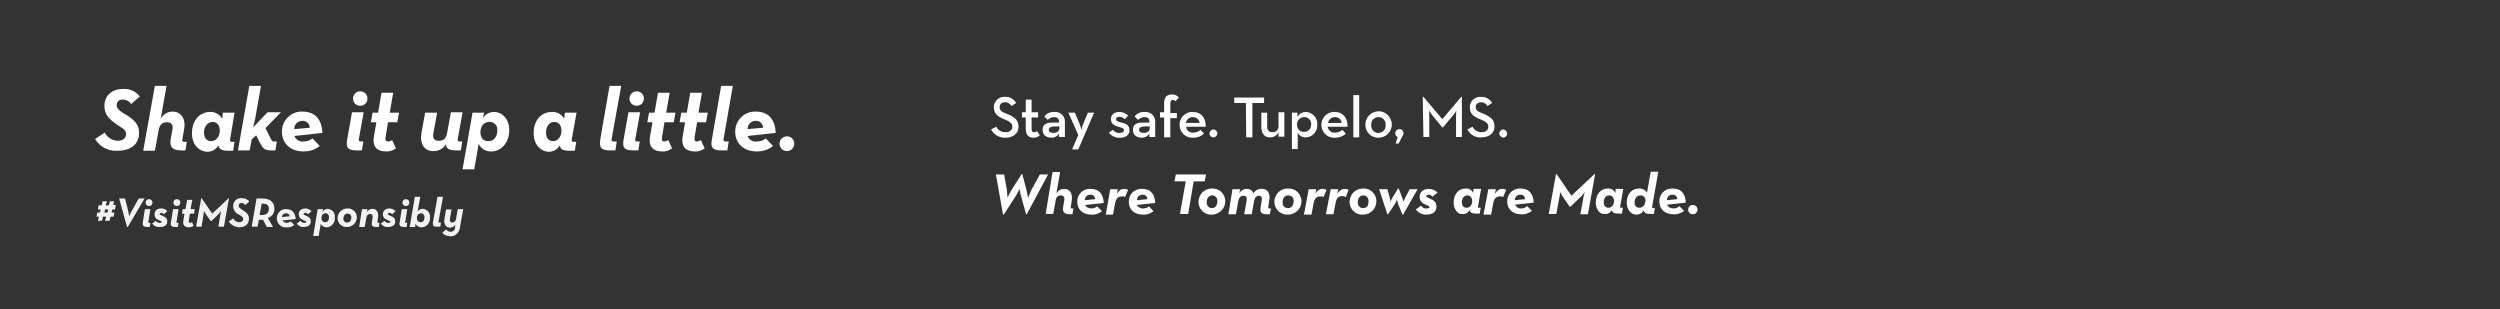 <?xml version="1.0" encoding="utf-8"?>
<!-- Generator: Adobe Illustrator 25.0.0, SVG Export Plug-In . SVG Version: 6.00 Build 0)  -->
<svg version="1.1" id="_Layer_" xmlns="http://www.w3.org/2000/svg" xmlns:xlink="http://www.w3.org/1999/xlink" x="0px" y="0px"
	 viewBox="0 0 728 90" style="enable-background:new 0 0 728 90;" xml:space="preserve">
<rect x="0" y="0" width="728" height="90" fill="#333333" stroke="none"/>
<style type="text/css">
	.st0{fill:#FFFFFF;}
	.st1{fill:#F1F2F2;}
</style>
<path class="st0" d="M288.6,37.7l1.5-0.8c0.5,1,1.5,1.6,2.7,1.6c1.2,0,2-0.6,2-1.6s-0.7-1.4-1.9-2l-0.8-0.3
	c-1.7-0.8-2.7-1.6-2.7-3.4c0-1.7,1.4-3,3-3c0.1,0,0.1,0,0.2,0c1.4-0.1,2.6,0.6,3.3,1.8l-1.4,0.9c-0.3-0.7-1.1-1.2-1.9-1.1
	c-0.7-0.1-1.4,0.4-1.5,1.2c0,0.1,0,0.1,0,0.2c0,0.9,0.5,1.3,1.7,1.8l0.8,0.3c2,0.9,3,1.8,3,3.6c0,2-1.6,3.2-3.8,3.2
	C291,40.2,289.4,39.2,288.6,37.7z"/>
<path class="st0" d="M298.7,37.5v-3.3h-1.1v-1.5h1.1v-3.7h1.7v3.7h1.9v1.5h-1.9v3.3c0,0.8,0.3,1,0.7,1c0.3,0,0.6-0.1,0.9-0.3
	l0.8,1.2c-0.5,0.5-1.2,0.7-1.8,0.7C299.6,40.1,298.7,39.4,298.7,37.5z"/>
<path class="st0" d="M307,34.1c-0.7,0-1.4,0.3-1.9,0.8l-1-1c0.7-0.9,1.9-1.4,3-1.3c1.5-0.1,2.9,1,3,2.6c0,0.2,0,0.3,0,0.5v4.2h-1.7
	l0-1c-0.5,0.8-1.3,1.2-2.2,1.2c-1.4,0-2.6-0.7-2.6-2.3s1.2-2.1,2.8-2.1h2C308.4,34.5,307.9,34.1,307,34.1z M306.6,36.9
	c-0.7,0-1.2,0.3-1.2,0.9s0.5,0.9,1.4,0.9s1.7-0.5,1.7-1.3v-0.6H306.6z"/>
<path class="st0" d="M314,39.3l-2.9-6.5h1.9l1.5,3.6c0.2,0.5,0.3,1,0.4,1.5c0.1-0.5,0.2-1,0.4-1.5l1.5-3.6h1.8L314,43.5h-1.8
	L314,39.3z"/>
<path class="st0" d="M322.9,38.6l1.2-0.8c0.4,0.6,1.2,1,1.9,0.9c0.9,0,1.3-0.3,1.3-0.8s-0.5-0.7-1.7-1c-1-0.3-2.1-0.8-2.1-2.2
	s1.1-2.1,2.5-2.1c0.9,0,1.9,0.4,2.5,1.1l-1,1c-0.4-0.4-0.9-0.7-1.5-0.7c-0.6,0-1,0.2-1,0.7s0.4,0.7,1.6,1s2.3,0.7,2.3,2.2
	c0,1.2-0.8,2.2-2.8,2.2C324.9,40.2,323.6,39.6,322.9,38.6z"/>
<path class="st0" d="M333.3,34.1c-0.7,0-1.4,0.3-1.9,0.8l-1-1c0.7-0.9,1.9-1.4,3-1.3c1.5-0.1,2.9,1,3,2.6c0,0.2,0,0.3,0,0.5v4.2
	h-1.7l0-1c-0.5,0.8-1.3,1.2-2.2,1.2c-1.4,0-2.6-0.7-2.6-2.3s1.2-2.1,2.8-2.1h2C334.8,34.5,334.2,34.1,333.3,34.1z M332.9,36.9
	c-0.8,0-1.2,0.3-1.2,0.9s0.5,0.9,1.4,0.9s1.7-0.5,1.7-1.3v-0.6H332.9z"/>
<path class="st0" d="M339,34.2h-1.2v-1.5h1.2V30c0-1.7,0.8-2.5,2.3-2.5c0.8,0,1.5,0.3,2,0.9l-1,1.1c-0.2-0.3-0.5-0.4-0.8-0.4
	c-0.4,0-0.7,0.3-0.7,1v2.8h1.9v1.5h-1.9V40H339V34.2z"/>
<path class="st0" d="M347.6,38.6c0.7,0,1.5-0.3,2-0.8l1,1.1c-0.8,0.8-1.9,1.2-3,1.2c-2.1,0.2-3.9-1.3-4.1-3.4
	c-0.2-2.1,1.3-3.9,3.4-4.1c0.2,0,0.3,0,0.5,0c2.4,0,3.8,1.8,3.7,4.3h-5.7C345.5,38,346.5,38.8,347.6,38.6z M349.3,35.8
	c-0.1-1-0.9-1.7-1.9-1.7c-1-0.1-1.9,0.7-2.1,1.7H349.3z"/>
<path class="st0" d="M352.2,38.9c0-0.6,0.5-1.2,1.1-1.2c0.6,0,1.2,0.5,1.2,1.1S354,40,353.4,40c0,0,0,0,0,0
	C352.7,40,352.2,39.5,352.2,38.9z"/>
<path class="st0" d="M362.8,30h-3.4v-1.6h8.7V30h-3.4v10h-1.8L362.8,30z"/>
<path class="st0" d="M367.3,37v-4.2h1.7v4.1c0,1,0.5,1.6,1.5,1.6c0.9,0.1,1.8-0.6,1.8-1.6c0-0.1,0-0.2,0-0.3v-3.9h1.7v7.1h-1.7v-1.3
	c-0.4,0.9-1.3,1.5-2.4,1.5C368.4,40.1,367.3,39,367.3,37z"/>
<path class="st0" d="M376.1,32.8h1.7l0,1.3c0.5-1,1.5-1.5,2.5-1.5c1.9,0.1,3.4,1.7,3.3,3.6c0,0,0,0.1,0,0.1c0.1,1.9-1.3,3.6-3.2,3.7
	c0,0-0.1,0-0.1,0c-1,0.1-2-0.5-2.4-1.4v4.8h-1.7V32.8z M381.8,36.3c0.1-1.1-0.7-2.1-1.8-2.2c-0.1,0-0.1,0-0.2,0
	c-1.1,0-2,0.8-2.1,1.9c0,0.1,0,0.2,0,0.2c-0.1,1.1,0.7,2.1,1.8,2.2c0.1,0,0.2,0,0.3,0c1.1,0,2-0.9,2-2
	C381.8,36.5,381.8,36.4,381.8,36.3L381.8,36.3z"/>
<path class="st0" d="M388.9,38.6c0.7,0,1.5-0.3,2-0.8l1,1.1c-0.8,0.8-1.9,1.2-3,1.2c-2.1,0.2-3.9-1.3-4.1-3.4
	c-0.2-2.1,1.3-3.9,3.4-4.1c0.2,0,0.3,0,0.5,0c2.4,0,3.8,1.8,3.7,4.3h-5.8C386.8,38,387.8,38.8,388.9,38.6z M390.7,35.8
	c-0.1-1-0.9-1.7-1.9-1.7c-1-0.1-1.9,0.7-2.1,1.7H390.7z"/>
<path class="st0" d="M394.1,27.7h1.7v12.3h-1.7V27.7z"/>
<path class="st0" d="M397.6,36.4c-0.1-2.1,1.6-3.9,3.7-4c2.1-0.1,3.9,1.6,4,3.7c0.1,2.1-1.6,3.9-3.7,4c0,0-0.1,0-0.1,0
	c-2.1,0.1-3.8-1.5-3.9-3.6C397.6,36.4,397.6,36.4,397.6,36.4z M403.5,36.4c0.1-1.1-0.7-2.2-1.9-2.3c-1.1-0.1-2.2,0.7-2.3,1.9
	c0,0.1,0,0.3,0,0.4c-0.1,1.1,0.7,2.2,1.9,2.3c1.1,0.1,2.2-0.7,2.3-1.9C403.5,36.6,403.5,36.5,403.5,36.4z"/>
<path class="st0" d="M407,39.9c-0.4-0.2-0.7-0.6-0.7-1.1c0-0.6,0.5-1.2,1.2-1.2s1.2,0.5,1.2,1.2c0,0.4-0.2,0.7-0.4,1l-1,2h-0.9
	L407,39.9z"/>
<path class="st0" d="M414.3,28.2h0.2l5.5,6.5l5.5-6.5h0.2v11.7H424v-6c0-0.7,0.1-1.7,0.1-1.7c-0.3,0.5-0.6,1-1,1.4l-2.9,3.5H420
	l-2.9-3.5c-0.4-0.5-1-1.4-1-1.4s0.1,1,0.1,1.7v6h-1.7L414.3,28.2z"/>
<path class="st0" d="M427.3,37.7l1.5-0.8c0.5,1,1.5,1.6,2.6,1.6c1.2,0,2-0.6,2-1.6s-0.7-1.4-1.9-2l-0.8-0.3
	c-1.7-0.7-2.7-1.6-2.7-3.4c0-1.7,1.4-3,3-3c0.1,0,0.1,0,0.2,0c1.4-0.1,2.6,0.6,3.3,1.8l-1.4,0.9c-0.3-0.7-1.1-1.2-1.9-1.1
	c-0.7-0.1-1.4,0.5-1.5,1.2c0,0,0,0.1,0,0.1c0,0.9,0.5,1.3,1.7,1.8l0.8,0.3c2,0.9,3,1.8,3,3.6c0,2-1.6,3.2-3.8,3.2
	C429.7,40.2,428.1,39.2,427.3,37.7z"/>
<path class="st0" d="M436.6,38.9c0-0.6,0.5-1.2,1.2-1.2c0,0,0,0,0,0c0.6,0.1,1.1,0.6,1.1,1.3c-0.1,0.6-0.5,1-1.1,1.1
	C437.2,40,436.6,39.5,436.6,38.9C436.6,38.9,436.6,38.9,436.6,38.9z"/>
<path class="st0" d="M290,50.8h2.4l0.8,4.5c0.1,0.9,0.2,2.3,0.2,2.3c0.3-0.8,0.7-1.5,1.1-2.2l3-4.7h0.2l1.2,4.6
	c0.2,0.8,0.5,2.3,0.5,2.3c0.3-0.7,0.6-1.5,0.9-2.2l2.5-4.6h2.4L299,62.4h-0.2l-1.5-5.4c-0.2-0.7-0.3-1.3-0.4-2
	c-0.3,0.6-0.6,1.3-1,1.9l-3.6,5.6h-0.2L290,50.8z"/>
<path class="st0" d="M306.5,50.1h2.2l-1.1,6.3c0.4-0.9,1.4-1.4,2.3-1.4c1.6,0,2.5,1.3,2.2,3.4l-0.3,1.9c0,0.3,0,0.4,0.3,0.4h0.5
	l-0.3,1.7h-0.7c-1.5,0-2.3-0.5-2-2.2l0.3-1.8c0.2-1-0.2-1.5-1-1.5s-1.4,0.5-1.5,1.5l-0.7,3.9h-2.2L306.5,50.1z"/>
<path class="st0" d="M317.8,60.7c0.6,0,1.2-0.2,1.7-0.6l1.4,1.4c-0.9,0.7-2,1.1-3.1,1c-2.6,0-4.1-1.6-4.1-3.7
	c-0.1-2.1,1.6-3.8,3.6-3.8c0.1,0,0.2,0,0.3,0c2.6,0,3.7,1.7,3.8,4.1l-5.4,0.6C316.2,60.3,317,60.7,317.8,60.7z M318.9,58
	c0-0.7-0.5-1.3-1.2-1.3c0,0-0.1,0-0.1,0c-0.9-0.1-1.6,0.6-1.7,1.4c0,0.1,0,0.1,0,0.2L318.9,58z"/>
<path class="st0" d="M323.3,55.1h2.2l-0.3,1.4c0.7-1.2,1.4-1.5,2.2-1.5c0.4,0,0.8,0.1,1.1,0.3l-0.9,2.1c-0.3-0.2-0.6-0.3-0.9-0.2
	c-1,0-1.7,0.4-2,2.1l-0.6,3.2H322L323.3,55.1z"/>
<path class="st0" d="M332.9,60.7c0.6,0,1.2-0.2,1.7-0.6l1.3,1.4c-0.9,0.7-2,1.1-3.1,1c-2.6,0-4.1-1.6-4.1-3.7
	c-0.1-2.1,1.6-3.8,3.6-3.8c0.1,0,0.2,0,0.3,0c2.6,0,3.7,1.7,3.8,4.1l-5.4,0.6C331.4,60.3,332.2,60.8,332.9,60.7z M334.1,58
	c0-0.7-0.5-1.3-1.2-1.3c0,0-0.1,0-0.1,0c-0.9-0.1-1.6,0.6-1.7,1.4c0,0.1,0,0.1,0,0.2L334.1,58z"/>
<path class="st0" d="M345.3,52.8H342l0.4-2h8.8l-0.4,2h-3.2l-1.6,9.5h-2.4L345.3,52.8z"/>
<path class="st0" d="M349,58.8c0-2.1,1.6-3.8,3.7-3.9c0.1,0,0.2,0,0.3,0c2-0.1,3.7,1.5,3.8,3.5c0,0.1,0,0.1,0,0.2
	c0,2.1-1.7,3.8-3.8,3.9c-0.1,0-0.2,0-0.2,0c-2,0.1-3.7-1.5-3.8-3.5C349,58.9,349,58.9,349,58.8z M354.5,58.6
	c0.1-0.8-0.5-1.6-1.3-1.7c-0.1,0-0.2,0-0.2,0c-1,0-1.6,0.8-1.6,2c-0.1,0.8,0.5,1.6,1.3,1.7c0.1,0,0.2,0,0.2,0
	C353.9,60.6,354.5,59.8,354.5,58.6L354.5,58.6z"/>
<path class="st0" d="M358.9,55.1h2.2l-0.2,1.2c0.4-0.8,1.3-1.3,2.2-1.3c0.9,0,1.6,0.5,1.9,1.3c0.5-0.9,1.5-1.4,2.5-1.3
	c1.6,0,2.5,1.3,2.1,3.4l-0.3,1.9c0,0.3,0.1,0.4,0.3,0.4h0.5l-0.3,1.7H369c-1.6,0-2.2-0.4-1.9-2.1l0.3-1.8c0.2-1-0.1-1.5-0.8-1.5
	s-1.2,0.5-1.4,1.5l-0.7,3.9h-2.2l0.7-3.9c0.2-1-0.1-1.5-0.9-1.5s-1.3,0.5-1.5,1.5l-0.7,3.9h-2.2L358.9,55.1z"/>
<path class="st0" d="M371.1,58.8c0-2.1,1.6-3.8,3.7-3.9c0.1,0,0.2,0,0.3,0c2-0.1,3.7,1.4,3.9,3.5c0,0.1,0,0.2,0,0.2
	c0,2.1-1.7,3.8-3.8,3.9c-0.1,0-0.2,0-0.2,0c-2,0.1-3.8-1.5-3.9-3.5C371.1,58.9,371.1,58.9,371.1,58.8z M376.7,58.6
	c0.1-0.9-0.5-1.6-1.4-1.7c-0.1,0-0.1,0-0.2,0c-1,0-1.6,0.8-1.6,2c-0.1,0.9,0.5,1.6,1.4,1.7c0.1,0,0.1,0,0.2,0
	C376.1,60.6,376.7,59.8,376.7,58.6z"/>
<path class="st0" d="M381.1,55.1h2.2l-0.3,1.4c0.4-0.9,1.2-1.5,2.2-1.5c0.4,0,0.8,0.1,1.1,0.3l-0.9,2.1c-0.3-0.2-0.6-0.3-0.9-0.2
	c-1,0-1.7,0.4-2,2.1l-0.6,3.2h-2.2L381.1,55.1z"/>
<path class="st0" d="M387.5,55.1h2.2l-0.3,1.4c0.7-1.2,1.5-1.5,2.2-1.5c0.4,0,0.8,0.1,1.1,0.3l-0.8,2.1c-0.3-0.2-0.6-0.3-1-0.3
	c-1,0-1.7,0.4-2,2.1l-0.6,3.2h-2.2L387.5,55.1z"/>
<path class="st0" d="M393,58.8c0-2.1,1.6-3.8,3.7-3.9c0.1,0,0.2,0,0.3,0c2-0.1,3.7,1.5,3.8,3.5c0,0.1,0,0.1,0,0.2
	c0,2.1-1.6,3.8-3.7,3.9c-0.1,0-0.2,0-0.3,0c-2,0.1-3.7-1.5-3.8-3.5C393,58.9,393,58.9,393,58.8z M398.5,58.6
	c0.1-0.8-0.5-1.6-1.3-1.7c-0.1,0-0.1,0-0.2,0c-1,0-1.6,0.8-1.6,2c-0.1,0.8,0.5,1.6,1.3,1.7c0.1,0,0.2,0,0.2,0
	C398,60.6,398.6,59.8,398.5,58.6L398.5,58.6z"/>
<path class="st0" d="M401.6,55.1h2.4l0.6,2.1c0.2,0.6,0.3,1.5,0.3,1.5c0.2-0.5,0.5-1,0.8-1.5l1.4-2.3h0.2l0.9,2.3
	c0.2,0.5,0.3,1,0.5,1.5c0,0,0.4-1,0.7-1.5l1.1-2.1h2.3l-4.2,7.4h-0.2l-1.2-2.9c-0.2-0.5-0.3-1-0.4-1.5c-0.2,0.5-0.4,0.9-0.6,1.3
	l-2,3H404L401.6,55.1z"/>
<path class="st0" d="M412.3,61l1.5-1.1c0.3,0.5,1,0.9,1.6,0.8c0.7,0,0.9-0.2,0.9-0.4S416,60,415,59.5c-1-0.3-1.6-1.2-1.6-2.2
	c0-1.5,1.2-2.3,2.7-2.3c0.9,0,1.9,0.4,2.5,1.1l-1.5,1.2c-0.2-0.4-0.6-0.6-1.1-0.6c-0.4,0-0.7,0.2-0.7,0.4s0.3,0.4,1,0.7
	c1.2,0.5,2,1,2,2.4s-1,2.3-3,2.3C414.2,62.5,413,62,412.3,61z"/>
<path class="st0" d="M423.3,59c0-2.6,1.6-4.1,3.4-4.1c1-0.1,1.9,0.4,2.3,1.3l0.1-1.2h2.2l-0.9,5.1c0,0.3,0,0.4,0.3,0.4h0.5l-0.3,1.7
	h-0.9c-1.6,0-1.9-0.4-2-1v-0.1c-0.4,0.8-1.2,1.3-2.1,1.2C424.6,62.5,423.3,61.1,423.3,59z M428.7,58.6c0-1-0.5-1.7-1.4-1.7
	s-1.6,0.8-1.6,2c0,1,0.5,1.6,1.4,1.6S428.7,59.7,428.7,58.6L428.7,58.6z"/>
<path class="st0" d="M433.4,55.1h2.2l-0.3,1.4c0.7-1.2,1.4-1.5,2.2-1.5c0.4,0,0.8,0.1,1.1,0.3l-0.9,2.1c-0.3-0.2-0.6-0.3-0.9-0.2
	c-1,0-1.7,0.4-2,2.1l-0.6,3.2H432L433.4,55.1z"/>
<path class="st0" d="M443,60.7c0.6,0,1.2-0.2,1.7-0.7l1.4,1.4c-0.9,0.7-2,1.1-3.1,1c-2.6,0-4.1-1.6-4.1-3.7
	c-0.1-2.1,1.6-3.8,3.6-3.8c0.1,0,0.2,0,0.3,0c2.6,0,3.7,1.7,3.8,4.1l-5.4,0.6C441.5,60.3,442.2,60.8,443,60.7z M444.1,58
	c0-0.7-0.5-1.3-1.2-1.3c0,0-0.1,0-0.1,0c-0.9-0.1-1.6,0.6-1.7,1.4c0,0.1,0,0.1,0,0.2L444.1,58z"/>
<path class="st0" d="M453.1,50.7h0.2l4.3,6.3l6.7-6.3h0.2l-2.1,11.7h-2.2L461,58c0.1-0.8,0.5-2.1,0.5-2.1c-0.4,0.6-0.9,1.2-1.5,1.7
	l-2.7,2.6h-0.2l-1.8-2.6c-0.4-0.6-0.7-1.1-1-1.7c0,0-0.1,1.3-0.3,2.1l-0.8,4.3H451L453.1,50.7z"/>
<path class="st0" d="M464.7,59c0-2.6,1.6-4.1,3.4-4.1c1-0.1,1.9,0.4,2.3,1.3l0.1-1.2h2.2l-0.9,5.1c-0.1,0.3,0,0.4,0.3,0.4h0.5
	l-0.3,1.7h-0.9c-1.6,0-1.9-0.4-2-1v-0.1c-0.4,0.8-1.2,1.3-2.1,1.2C466,62.5,464.7,61.1,464.7,59z M470,58.6c0-1-0.5-1.7-1.4-1.7
	s-1.6,0.8-1.6,2c0,1,0.5,1.6,1.4,1.6S470,59.7,470,58.6L470,58.6z"/>
<path class="st0" d="M473.7,59c0-2.6,1.6-4.1,3.5-4.1c1-0.1,1.9,0.4,2.4,1.2l1.1-6.1h2.2l-1.8,10.2c0,0.3,0,0.4,0.3,0.4h0.5
	l-0.3,1.7h-0.9c-1.6,0-1.9-0.4-2-1v-0.1c-0.4,0.8-1.3,1.3-2.2,1.3C475,62.5,473.7,61.1,473.7,59z M479.2,58.6c0-1-0.5-1.7-1.5-1.7
	s-1.7,0.8-1.7,2c-0.1,0.8,0.4,1.5,1.2,1.6c0.1,0,0.2,0,0.2,0c1,0,1.7-0.9,1.7-1.8C479.2,58.6,479.2,58.6,479.2,58.6L479.2,58.6z"/>
<path class="st0" d="M487.3,60.7c0.6,0,1.3-0.2,1.7-0.7l1.4,1.4c-0.9,0.7-2,1.1-3.1,1c-2.6,0-4.1-1.6-4.1-3.7
	c-0.1-2.1,1.6-3.8,3.6-3.8c0.1,0,0.2,0,0.3,0c2.6,0,3.7,1.7,3.8,4.1l-5.4,0.6C485.7,60.3,486.5,60.7,487.3,60.7z M488.4,58
	c0-0.7-0.5-1.3-1.2-1.3c0,0-0.1,0-0.1,0c-0.9-0.1-1.6,0.6-1.7,1.4c0,0.1,0,0.1,0,0.2L488.4,58z"/>
<path class="st0" d="M491.6,61c0-0.8,0.7-1.4,1.4-1.3c0.8,0,1.4,0.7,1.3,1.4c0,0.7-0.6,1.3-1.3,1.3c-0.8,0-1.4-0.6-1.4-1.3
	C491.6,61.1,491.6,61,491.6,61z"/>
<path class="st0" d="M27.7,40.5l2.8-1.9c0.7,1.4,2.1,2.3,3.7,2.4c1.5,0,2.5-0.7,2.5-1.9s-0.6-1.5-2.2-2.5L33.7,36
	c-2.2-1.5-3.3-2.9-3.3-5.2c0-2.6,1.8-4.9,5.5-4.9c1.9-0.1,3.7,0.7,4.8,2.2l-2.5,2.2c-0.5-0.8-1.5-1.3-2.4-1.3
	c-0.9-0.1-1.7,0.5-1.8,1.4c0,0.1,0,0.2,0,0.2c0,0.9,0.5,1.4,1.8,2.3l0.9,0.5c2.4,1.5,3.8,2.8,3.8,5.3c0,3.5-2.7,5.2-6.2,5.2
	C31.6,44.1,29.1,42.8,27.7,40.5z"/>
<path class="st0" d="M45.1,25h3.4l-1.7,9.6c0.7-1.3,2-2.1,3.5-2.1c2.4,0,3.9,2.1,3.3,5.2l-0.5,2.9c-0.1,0.5,0.1,0.7,0.5,0.7h0.8
	L54,43.8h-1.2c-2.4,0-3.5-0.8-3.1-3.3l0.5-2.7c0.3-1.5-0.3-2.2-1.6-2.2c-1.4,0-2.1,0.7-2.4,2.3l-1.1,6h-3.4L45.1,25z"/>
<path class="st0" d="M55.9,38.8c0-4,2.5-6.2,5.2-6.2c1.5-0.1,2.9,0.7,3.6,2l0.2-1.8h3.4L67,40.6c-0.1,0.5,0.1,0.7,0.5,0.7h0.8
	l-0.4,2.6h-1.3c-2.5,0-2.8-0.7-3-1.5v-0.1c-0.6,1.2-1.9,1.9-3.2,1.9C57.8,44.1,55.9,42,55.9,38.8z M64,38.1c0-1.6-0.8-2.6-2.1-2.6
	s-2.5,1.2-2.5,3.1c0,1.6,0.8,2.5,2.1,2.5S64,39.8,64,38.1z"/>
<path class="st0" d="M72.7,43.8h-3.4L72.6,25H76l-1.7,9.6c-0.2,0.9-0.4,1.7-0.6,2.5l4.2-4.4h3.9l-4.5,4.6l1.6,3.2
	c0.3,0.6,0.5,0.7,0.9,0.7h0.8l-0.4,2.6h-1.3c-1.9,0-2.4-0.7-3.2-2.2l-1.1-2.2l-1.3,1.2L72.7,43.8z"/>
<path class="st0" d="M88.4,41.2c1,0,1.9-0.3,2.6-0.9l2.1,2.2c-1.3,1.1-3,1.6-4.7,1.6c-4,0-6.3-2.5-6.3-5.7c-0.1-3.1,2.4-5.8,5.5-5.9
	c0.2,0,0.3,0,0.5,0c3.9,0,5.6,2.5,5.8,6.2l-8.2,0.9C86.2,40.7,87.3,41.4,88.4,41.2z M90.2,37.2c0-1-0.8-1.9-1.8-2
	c-0.1,0-0.1,0-0.2,0c-1.3-0.1-2.5,0.9-2.5,2.2c0,0.1,0,0.2,0,0.2L90.2,37.2z"/>
<path class="st0" d="M101.1,40.6l1.4-7.9h3.4l-1.4,7.8c-0.1,0.5,0.1,0.7,0.5,0.7h0.8l-0.4,2.6H104C101.5,43.8,100.6,43.2,101.1,40.6
	z M102.8,28.7c0-1.1,0.9-2.1,2-2.1c0,0,0.1,0,0.1,0c1.2,0,2.1,0.9,2.1,2.1s-0.9,2.1-2.1,2.1S102.8,29.9,102.8,28.7
	C102.8,28.7,102.8,28.7,102.8,28.7z"/>
<path class="st0" d="M108,35.6l0.5-2.8h1.6l1-5.8h3.4l-1,5.8h2.7l-0.5,2.8H113l-0.7,4.2c-0.2,1.1,0.1,1.4,0.7,1.4
	c0.4,0,0.8-0.2,1.2-0.4l1.1,2.4c-0.8,0.6-1.9,1-2.9,0.9c-2.2,0-4.1-1-3.5-4.4l0.7-4.1L108,35.6z"/>
<path class="st0" d="M122.7,38.9l1.1-6.1h3.5l-1.1,6c-0.3,1.5,0.3,2.2,1.6,2.2c1.4,0,2.1-0.7,2.4-2.3l1.1-6h3.4l-1.4,7.8
	c-0.1,0.5,0.1,0.7,0.5,0.7h0.8l-0.4,2.6h-1.3c-2.5,0-2.9-0.7-3-1.6V42c-0.8,1.3-2.2,2-3.6,2C123.7,44.1,122.2,42,122.7,38.9z"/>
<path class="st0" d="M137.6,32.8h3.4l-0.4,1.6c0.7-1.1,1.9-1.8,3.2-1.8c2.5,0,4.5,2.1,4.5,5.3c0,3.8-2.5,6.2-5.2,6.2
	c-1.6,0.1-3-0.8-3.7-2.2l-1.3,7.4h-3.4L137.6,32.8z M144.8,38c0.2-1.2-0.7-2.3-1.9-2.5c-0.1,0-0.3,0-0.4,0c-1.5,0-2.6,1.2-2.6,3
	c0,1.6,0.8,2.6,2.3,2.6C143.8,41.1,144.8,39.9,144.8,38z"/>
<path class="st0" d="M155.4,38.8c0-4,2.4-6.2,5.3-6.2c1.5-0.1,2.9,0.7,3.6,2l0.2-1.8h3.4l-1.4,7.8c-0.1,0.5,0.1,0.7,0.5,0.7h0.8
	l-0.4,2.6H166c-2.5,0-2.8-0.7-3-1.5v-0.1c-0.6,1.2-1.9,1.9-3.2,1.9C157.3,44.1,155.4,42,155.4,38.8z M163.5,38.1
	c0-1.6-0.8-2.6-2.1-2.6s-2.4,1.2-2.4,3.1c0,1.6,0.8,2.5,2.1,2.5S163.5,39.8,163.5,38.1z"/>
<path class="st0" d="M174.8,40.6l2.7-15.6h3.4l-2.8,15.5c-0.1,0.5,0.1,0.7,0.5,0.7h1l-0.4,2.6h-1.5
	C175.3,43.8,174.4,43.2,174.8,40.6z"/>
<path class="st0" d="M181.6,40.6l1.4-7.9h3.4l-1.4,7.8c-0.1,0.5,0.1,0.7,0.5,0.7h0.8l-0.4,2.6h-1.3C182,43.8,181.1,43.2,181.6,40.6z
	 M183.3,28.7c0-1.1,0.9-2.1,2-2.1c0,0,0.1,0,0.1,0c1.2,0,2.1,0.9,2.1,2.1c0,1.2-0.9,2.1-2.1,2.1C184.2,30.8,183.3,29.9,183.3,28.7
	C183.3,28.7,183.3,28.7,183.3,28.7z"/>
<path class="st0" d="M188.5,35.6l0.5-2.8h1.6l1-5.8h3.4l-1,5.8h2.7l-0.5,2.8h-2.7l-0.7,4.2c-0.2,1.1,0.1,1.4,0.6,1.4
	c0.4,0,0.8-0.2,1.2-0.4l1.1,2.4c-0.8,0.6-1.8,1-2.9,0.9c-2.2,0-4.1-1-3.5-4.4l0.7-4.1L188.5,35.6z"/>
<path class="st0" d="M197.9,35.6l0.5-2.8h1.6l1-5.8h3.4l-1,5.8h2.7l-0.5,2.8H203l-0.7,4.2c-0.2,1.1,0.1,1.4,0.6,1.4
	c0.4,0,0.8-0.2,1.2-0.4l1.1,2.4c-0.8,0.6-1.8,1-2.9,0.9c-2.2,0-4.1-1-3.5-4.4l0.7-4.1L197.9,35.6z"/>
<path class="st0" d="M207.3,40.6L210,25h3.4l-2.7,15.5c-0.1,0.5,0.1,0.7,0.5,0.7h1l-0.4,2.6h-1.5C207.7,43.8,206.8,43.2,207.3,40.6z
	"/>
<path class="st0" d="M220.4,41.2c1,0,1.9-0.3,2.6-0.9l2.1,2.2c-1.3,1.1-3,1.6-4.7,1.6c-4,0-6.3-2.5-6.3-5.7
	c-0.1-3.1,2.4-5.8,5.5-5.9c0.2,0,0.3,0,0.5,0c3.9,0,5.6,2.5,5.8,6.2l-8.2,0.9C218.1,40.7,219.3,41.4,220.4,41.2z M222.2,37.2
	c0-1-0.8-1.9-1.8-2c-0.1,0-0.1,0-0.2,0c-1.3-0.1-2.4,0.9-2.5,2.2c0,0.1,0,0.2,0,0.2L222.2,37.2z"/>
<path class="st0" d="M227,41.8c0-1.2,1-2.1,2.2-2.1s2.1,1,2.1,2.2c0,1.1-1,2.1-2.1,2.1C227.9,44,227,43,227,41.8
	C227,41.8,227,41.8,227,41.8z"/>
<path class="st1" d="M28.5,61l0.2-1.2h0.9l0.3-1.2h1.2l-0.3,1.2h0.9l0.3-1.2h1.2L33,59.7h0.7L33.5,61h-0.8l-0.2,0.9h0.8l-0.2,1.2
	h-0.9l-0.3,1.2h-1.3l0.3-1.2h-0.9l-0.3,1.2h-1.2l0.3-1.2h-0.7l0.2-1.2h0.8l0.2-0.9L28.5,61z M30.6,61l-0.2,0.9h0.9l0.2-0.9H30.6z"/>
<path class="st1" d="M34.7,57.8h1.7l0.8,3.1c0.2,0.7,0.3,1.4,0.4,2.1c0.3-0.7,0.6-1.4,1-2l1.8-3.2h1.7l-4.9,8.3h-0.2L34.7,57.8z"/>
<path class="st1" d="M41.6,64.6l0.6-3.7h1.6l-0.6,3.7c0,0.2,0,0.3,0.2,0.3h0.4l-0.2,1.2H43C41.8,66.1,41.4,65.8,41.6,64.6z M42.4,59
	c0-0.6,0.4-1,1-1s1,0.4,1,1s-0.4,1-1,1S42.4,59.6,42.4,59z"/>
<path class="st1" d="M44.3,65.1l1.1-0.8c0.2,0.4,0.7,0.6,1.1,0.6c0.5,0,0.6-0.2,0.6-0.3s-0.2-0.2-1-0.6c-0.7-0.2-1.1-0.9-1.1-1.6
	c0-1.1,0.8-1.7,1.9-1.7c0.7,0,1.3,0.2,1.8,0.8l-1,0.9C47.6,62.2,47.3,62,47,62c-0.3,0-0.5,0.1-0.5,0.3s0.2,0.3,0.7,0.5
	c0.9,0.4,1.5,0.7,1.5,1.7c0,1-0.7,1.6-2.2,1.6C45.6,66.2,44.8,65.8,44.3,65.1z"/>
<path class="st1" d="M49.8,64.6l0.6-3.7H52l-0.6,3.7c0,0.2,0,0.3,0.2,0.3h0.4l-0.2,1.2h-0.6C50,66.1,49.5,65.8,49.8,64.6z M50.5,59
	c0-0.6,0.4-1,1-1s1,0.4,1,1s-0.4,1-1,1S50.5,59.6,50.5,59z"/>
<path class="st1" d="M53,62.2l0.2-1.3H54l0.5-2.7H56l-0.5,2.7h1.2l-0.2,1.3h-1.2l-0.3,2c-0.1,0.5,0,0.7,0.3,0.7
	c0.2,0,0.4-0.1,0.6-0.2l0.5,1.1C56,66,55.5,66.2,55,66.2c-1,0-1.9-0.5-1.6-2l0.3-1.9L53,62.2z"/>
<path class="st1" d="M58.6,57.7h0.1l3.1,4.5l4.8-4.5h0.1l-1.5,8.3h-1.6l0.5-3.1c0.1-0.5,0.3-1.5,0.3-1.5c-0.3,0.4-0.6,0.8-1,1.2
	l-1.9,1.8h-0.1l-1.3-1.8c-0.3-0.4-0.5-0.8-0.7-1.2c0,0-0.1,1-0.2,1.5l-0.5,3.1h-1.6L58.6,57.7z"/>
<path class="st1" d="M66.6,64.5l1.3-0.9c0.3,0.6,1,1.1,1.7,1.1c0.7,0,1.2-0.3,1.2-0.9s-0.3-0.7-1-1.2l-0.4-0.2
	C68.5,62,67.9,61,67.9,60c0-1.3,1-2.3,2.2-2.3c0.1,0,0.2,0,0.3,0c0.9,0,1.7,0.3,2.2,1l-1.2,1c-0.2-0.4-0.7-0.6-1.1-0.6
	c-0.4,0-0.8,0.3-0.8,0.7c0,0,0,0.1,0,0.1c0,0.4,0.2,0.7,0.8,1l0.4,0.3c1.1,0.7,1.8,1.3,1.8,2.5c0,1.6-1.2,2.5-2.9,2.5
	C68.4,66.1,67.3,65.5,66.6,64.5z"/>
<path class="st1" d="M79.5,66.1h-1.8L76.6,64c-0.1,0-0.3,0-0.4,0h-0.8l-0.4,2h-1.7l1.4-8.2h1.8c2.1,0,3.4,1.1,3.4,2.9
	c0.1,1.3-0.7,2.4-1.9,2.8L79.5,66.1z M76.3,62.6c1.3,0,2-0.6,2-1.8c0-1.1-0.7-1.5-1.8-1.5h-0.3l-0.6,3.3L76.3,62.6z"/>
<path class="st1" d="M83.5,64.9c0.4,0,0.9-0.2,1.2-0.4l1,1c-0.6,0.5-1.4,0.8-2.2,0.7c-1.4,0.2-2.7-0.9-2.9-2.3c0-0.1,0-0.2,0-0.3
	c0-1.5,1.1-2.7,2.6-2.7c0.1,0,0.1,0,0.2,0c1.8,0,2.6,1.2,2.7,2.9l-3.8,0.4C82.4,64.6,83,64.9,83.5,64.9z M84.3,63
	c0-0.5-0.4-0.9-0.9-0.9c0,0-0.1,0-0.1,0c-0.6,0-1.1,0.4-1.2,1c0,0,0,0.1,0,0.1L84.3,63z"/>
<path class="st1" d="M86.4,65.1l1.1-0.8c0.2,0.4,0.7,0.6,1.1,0.6c0.5,0,0.6-0.2,0.6-0.3s-0.2-0.2-1-0.6c-0.7-0.2-1.2-0.8-1.2-1.6
	c0-1.1,0.8-1.7,1.9-1.7c0.7,0,1.3,0.3,1.8,0.8l-1,0.9c-0.2-0.3-0.5-0.4-0.8-0.4c-0.3,0-0.5,0.1-0.5,0.3s0.2,0.3,0.7,0.5
	c0.9,0.4,1.4,0.7,1.4,1.7s-0.7,1.6-2.2,1.6C87.8,66.2,86.9,65.8,86.4,65.1z"/>
<path class="st1" d="M92.5,60.9h1.6l-0.2,0.8c0.3-0.5,0.9-0.8,1.5-0.9c1.2,0.1,2.2,1.1,2.1,2.3c0,0.1,0,0.1,0,0.2
	c0.2,1.4-0.9,2.8-2.3,2.9c0,0-0.1,0-0.1,0c-0.7,0-1.4-0.4-1.7-1l-0.6,3.5h-1.6L92.5,60.9z M95.8,63.3c0.1-0.5-0.3-1.1-0.8-1.2
	c-0.1,0-0.1,0-0.2,0c-0.7,0-1.2,0.6-1.2,1.3c0,0,0,0.1,0,0.1c0,0.7,0.4,1.2,1.1,1.2S95.8,64.2,95.8,63.3z"/>
<path class="st1" d="M98.3,63.5c0-1.5,1.2-2.7,2.7-2.8c0.1,0,0.1,0,0.2,0c1.4-0.1,2.7,1.1,2.7,2.5c0,0,0,0.1,0,0.1
	c0,1.5-1.2,2.7-2.7,2.8c-0.1,0-0.1,0-0.2,0c-1.4,0.1-2.7-1.1-2.7-2.5C98.3,63.6,98.3,63.6,98.3,63.5z M102.3,63.4
	c0.1-0.6-0.4-1.2-1-1.2c0,0-0.1,0-0.1,0c-0.7,0-1.2,0.6-1.2,1.4c-0.1,0.6,0.4,1.2,1,1.2c0.1,0,0.1,0,0.2,0
	C101.8,64.8,102.3,64.2,102.3,63.4L102.3,63.4z"/>
<path class="st1" d="M105.4,60.9h1.6l-0.2,0.9c0.3-0.6,1-1,1.7-1c1.1,0,1.8,1,1.6,2.4l-0.2,1.4c0,0.2,0,0.3,0.2,0.3h0.4l-0.2,1.2
	h-0.6c-1.2,0-1.6-0.3-1.4-1.5l0.2-1.3c0.1-0.7-0.2-1-0.7-1s-1,0.3-1.1,1l-0.5,2.8h-1.6L105.4,60.9z"/>
<path class="st1" d="M110.9,65.1l1.1-0.8c0.2,0.4,0.7,0.6,1.1,0.6c0.5,0,0.6-0.2,0.6-0.3s-0.2-0.2-1-0.6c-0.7-0.2-1.2-0.8-1.2-1.6
	c0-1.1,0.8-1.7,1.9-1.7c0.7,0,1.3,0.3,1.8,0.8l-1,0.9c-0.2-0.3-0.5-0.4-0.8-0.4c-0.3,0-0.5,0.1-0.5,0.3s0.2,0.3,0.7,0.5
	c0.9,0.4,1.5,0.7,1.5,1.7s-0.7,1.6-2.2,1.6C112.2,66.2,111.4,65.8,110.9,65.1z"/>
<path class="st1" d="M116.4,64.6l0.6-3.7h1.6l-0.6,3.7c0,0.2,0,0.3,0.2,0.3h0.4l-0.2,1.2h-0.6C116.6,66.1,116.1,65.8,116.4,64.6z
	 M117.2,59c0-0.6,0.4-1,1-1s1,0.4,1,1s-0.4,1-1,1S117.2,59.6,117.2,59z"/>
<path class="st1" d="M121,65.1l-0.1,1h-1.6l1.5-8.8h1.6l-0.8,4.3c0.3-0.5,0.9-0.8,1.5-0.8c1.2,0.1,2.2,1.1,2.1,2.3
	c0,0.1,0,0.1,0,0.2c0.2,1.4-0.9,2.8-2.3,2.9c0,0-0.1,0-0.1,0C122,66.2,121.3,65.8,121,65.1z M123.6,63.3c0.1-0.5-0.3-1.1-0.8-1.2
	c-0.1,0-0.2,0-0.2,0c-0.7,0-1.2,0.6-1.2,1.3c0,0,0,0.1,0,0.1c0,0.7,0.4,1.2,1.1,1.2S123.6,64.2,123.6,63.3L123.6,63.3z"/>
<path class="st1" d="M126.1,64.6l1.3-7.3h1.6l-1.3,7.2c0,0.2,0,0.3,0.2,0.3h0.5l-0.2,1.2h-0.7C126.3,66.1,125.9,65.8,126.1,64.6z"/>
<path class="st1" d="M128.8,67.8l1.1-1c0.3,0.4,0.8,0.7,1.3,0.7c0.7,0,1.3-0.5,1.3-1.2l0.1-0.8c-0.4,0.5-1,0.8-1.6,0.8
	c-1.1,0-1.8-1-1.6-2.4l0.5-2.9h1.6l-0.5,2.8c-0.1,0.7,0.2,1,0.7,1s1-0.3,1.1-1.1l0.5-2.8h1.6l-1,5.5c-0.2,1.5-1.5,2.6-3,2.4
	c0,0,0,0,0,0C130.1,68.7,129.3,68.4,128.8,67.8z"/>
</svg>

